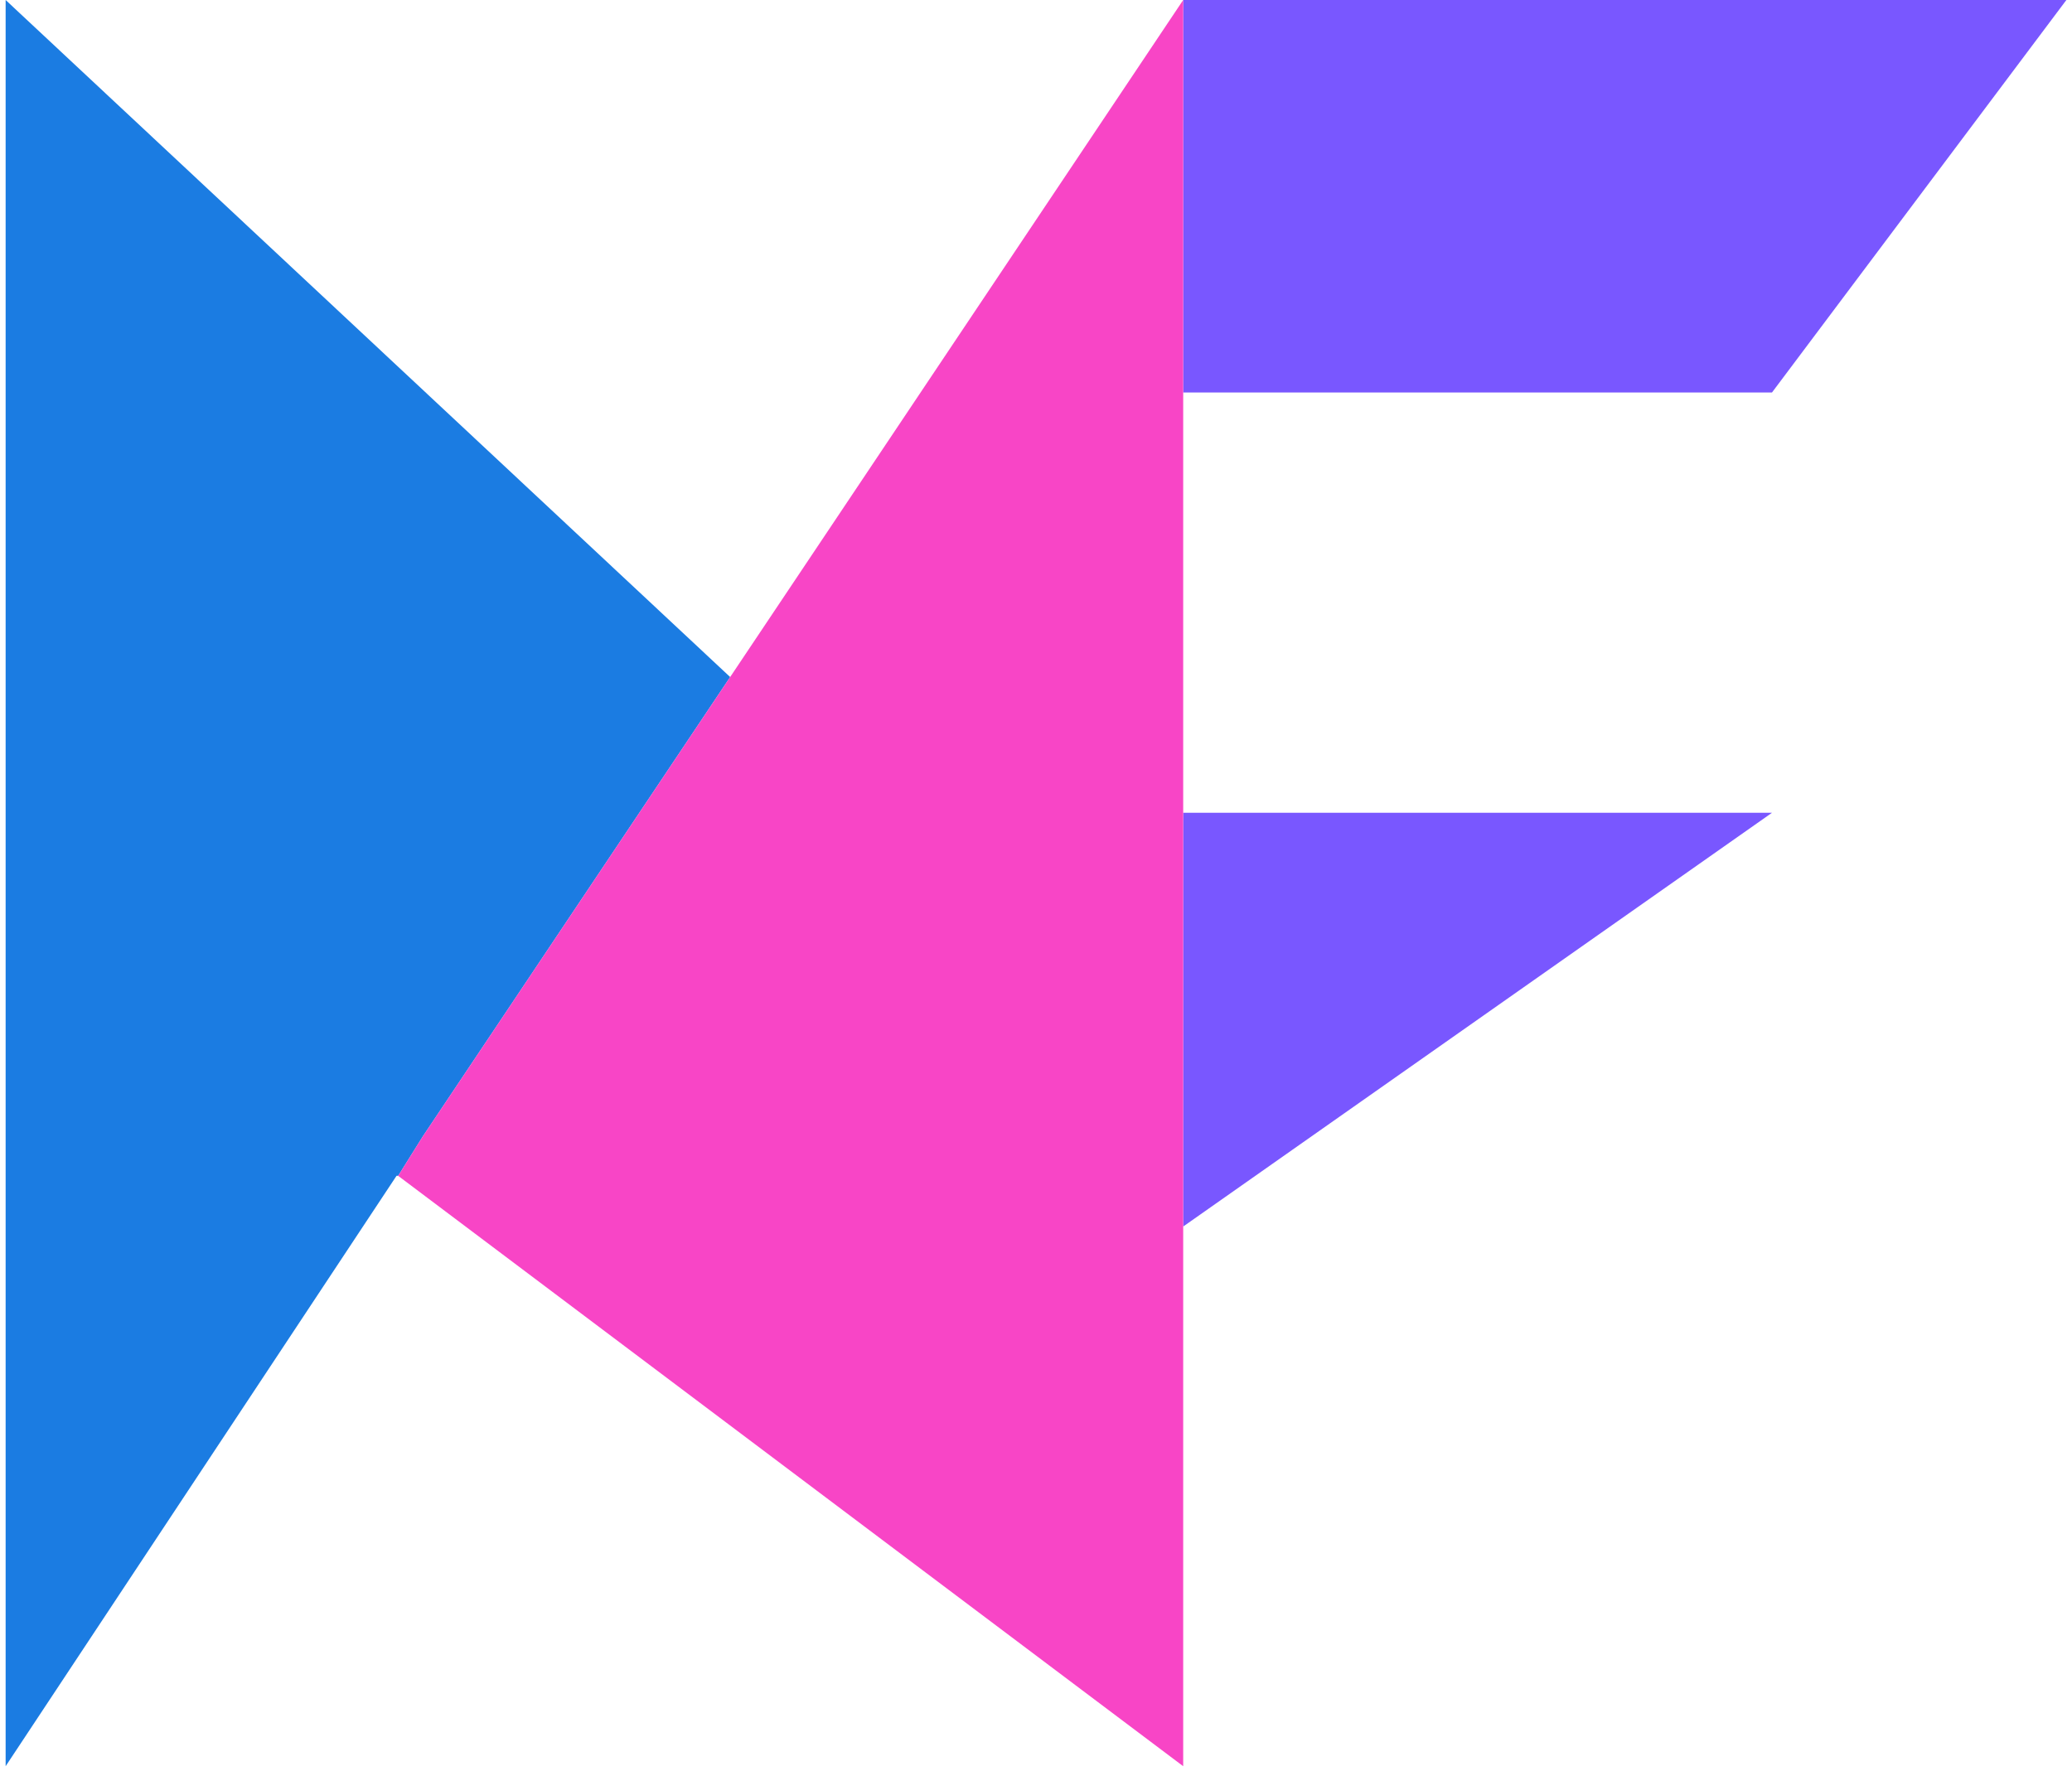 <svg xmlns="http://www.w3.org/2000/svg" width="1.17em" height="1em" viewBox="0 0 256 220"><path fill="#7957FF" d="m146.286 152.381l73.143-51.403h-73.143z"/><path fill="#1B7CE2" d="M90.006 84.114L51.81 141.206l-3.048 4.877h-.203L0 219.429V0z"/><path fill="#7957FF" d="M219.429 48.762h-73.143V0H256z"/><path fill="#F845C6" d="M146.286 0v219.429l-97.524-73.346l3.048-4.877l38.196-57.092z"/></svg>